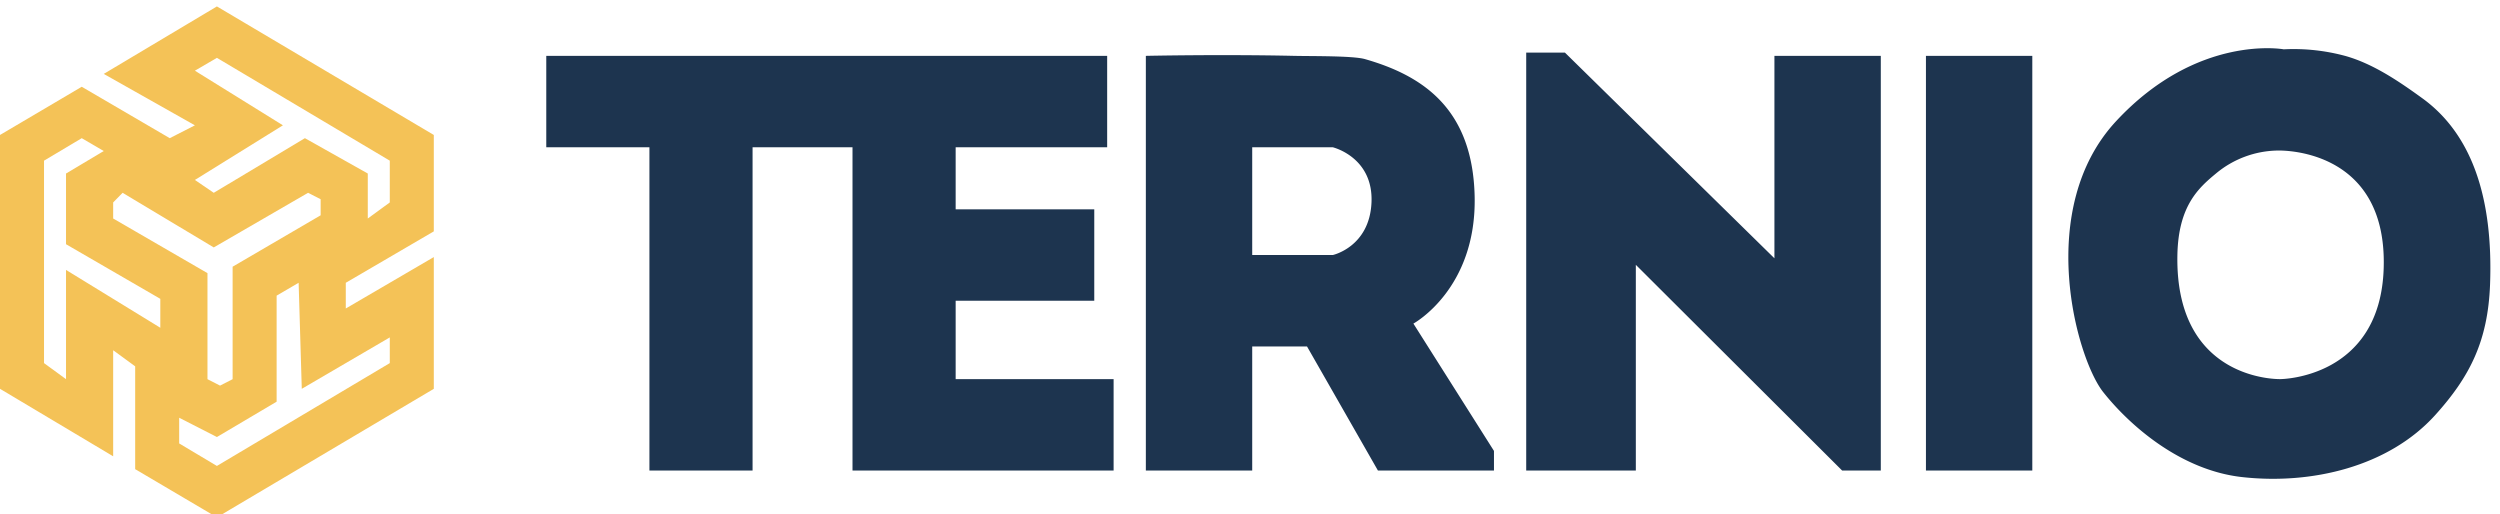 <svg xmlns="http://www.w3.org/2000/svg" width="778" height="160" viewBox="0 0 778 160">
<defs>
    <style>
      .cls-1 {
        fill: #f4c257;
      }

      .cls-1, .cls-2 {
        fill-rule: evenodd;
      }

      .cls-2 {
        fill: #1d344f;
      }
    </style>
  </defs>
  <path id="TernioSymbol" class="cls-1" d="M60.652,22L67.5,18l53.8,32V63l-6.847,5V54L94.891,43,66.522,60l-5.869-4L88.044,39ZM32.283,47L20.544,54V76L49.891,93v9L20.544,84v34L13.7,113V50l11.739-7M38.152,60l-2.935,3v5L64.565,85v33l3.913,2,3.913-2V83L99.783,67V62L95.87,60,66.522,77ZM86.087,92l6.848-4,0.978,33L121.3,105v8L67.5,145l-11.739-7v-8L67.5,136l18.587-11V92Zm-53.8-69L67.5,2,135,42V72L107.609,88v8L135,80v41L67.5,161,42.065,146V114l-6.848-5v33L0,121V42L25.435,27,52.826,43l7.826-4Z"/>
  <path id="TernioLetters" class="cls-2" d="M170,17.382H344.55V45.833H297.4V65.139h43.136V93.59H297.4v24.387h49.155v28.451H265.3V45.833H234.2v100.6H202.1V45.833H170V17.382Zm186.588,0V146.428h33.1V107.816h17.054l22.069,38.612h36.114v-6.1L439.85,100.7s19.725-10.7,19.06-39.629C458.291,34.11,443.131,23.64,424.8,18.4c-3.744-1.071-16.482-.891-22.07-1.016C379.958,16.873,356.588,17.382,356.588,17.382Zm33.1,28.451V79.365h25.079s11.381-2.5,12.038-16.258c0.679-14.217-12.038-17.274-12.038-17.274H389.692Zm85.269,100.6V16.365H487l65.2,64.015v-63h33.105V146.428H573.271l-64.2-64.015v64.015H474.961ZM599.353,17.382h33.1V146.428h-33.1V17.382ZM708.7,46.849s34.255-1.458,33.105,36.58c-1.04,34.378-32.1,34.548-32.1,34.548s-32.851.975-32.1-38.612c0.29-15.291,6.576-20.884,12.038-25.4A30.651,30.651,0,0,1,708.7,46.849Zm2.007-31.5S683.888,10.423,658.539,37.7s-12.394,73.777-4.012,84.337S678.7,146.32,697.663,148.46c21.585,2.437,45.619-3.173,60.189-19.306,10.747-11.9,16.393-22.988,17.054-40.644,1-26.872-5.608-46.711-21.066-57.918-7.237-5.247-15.343-10.785-24.076-13.21A61.561,61.561,0,0,0,710.7,15.349Z"/>
</svg>
